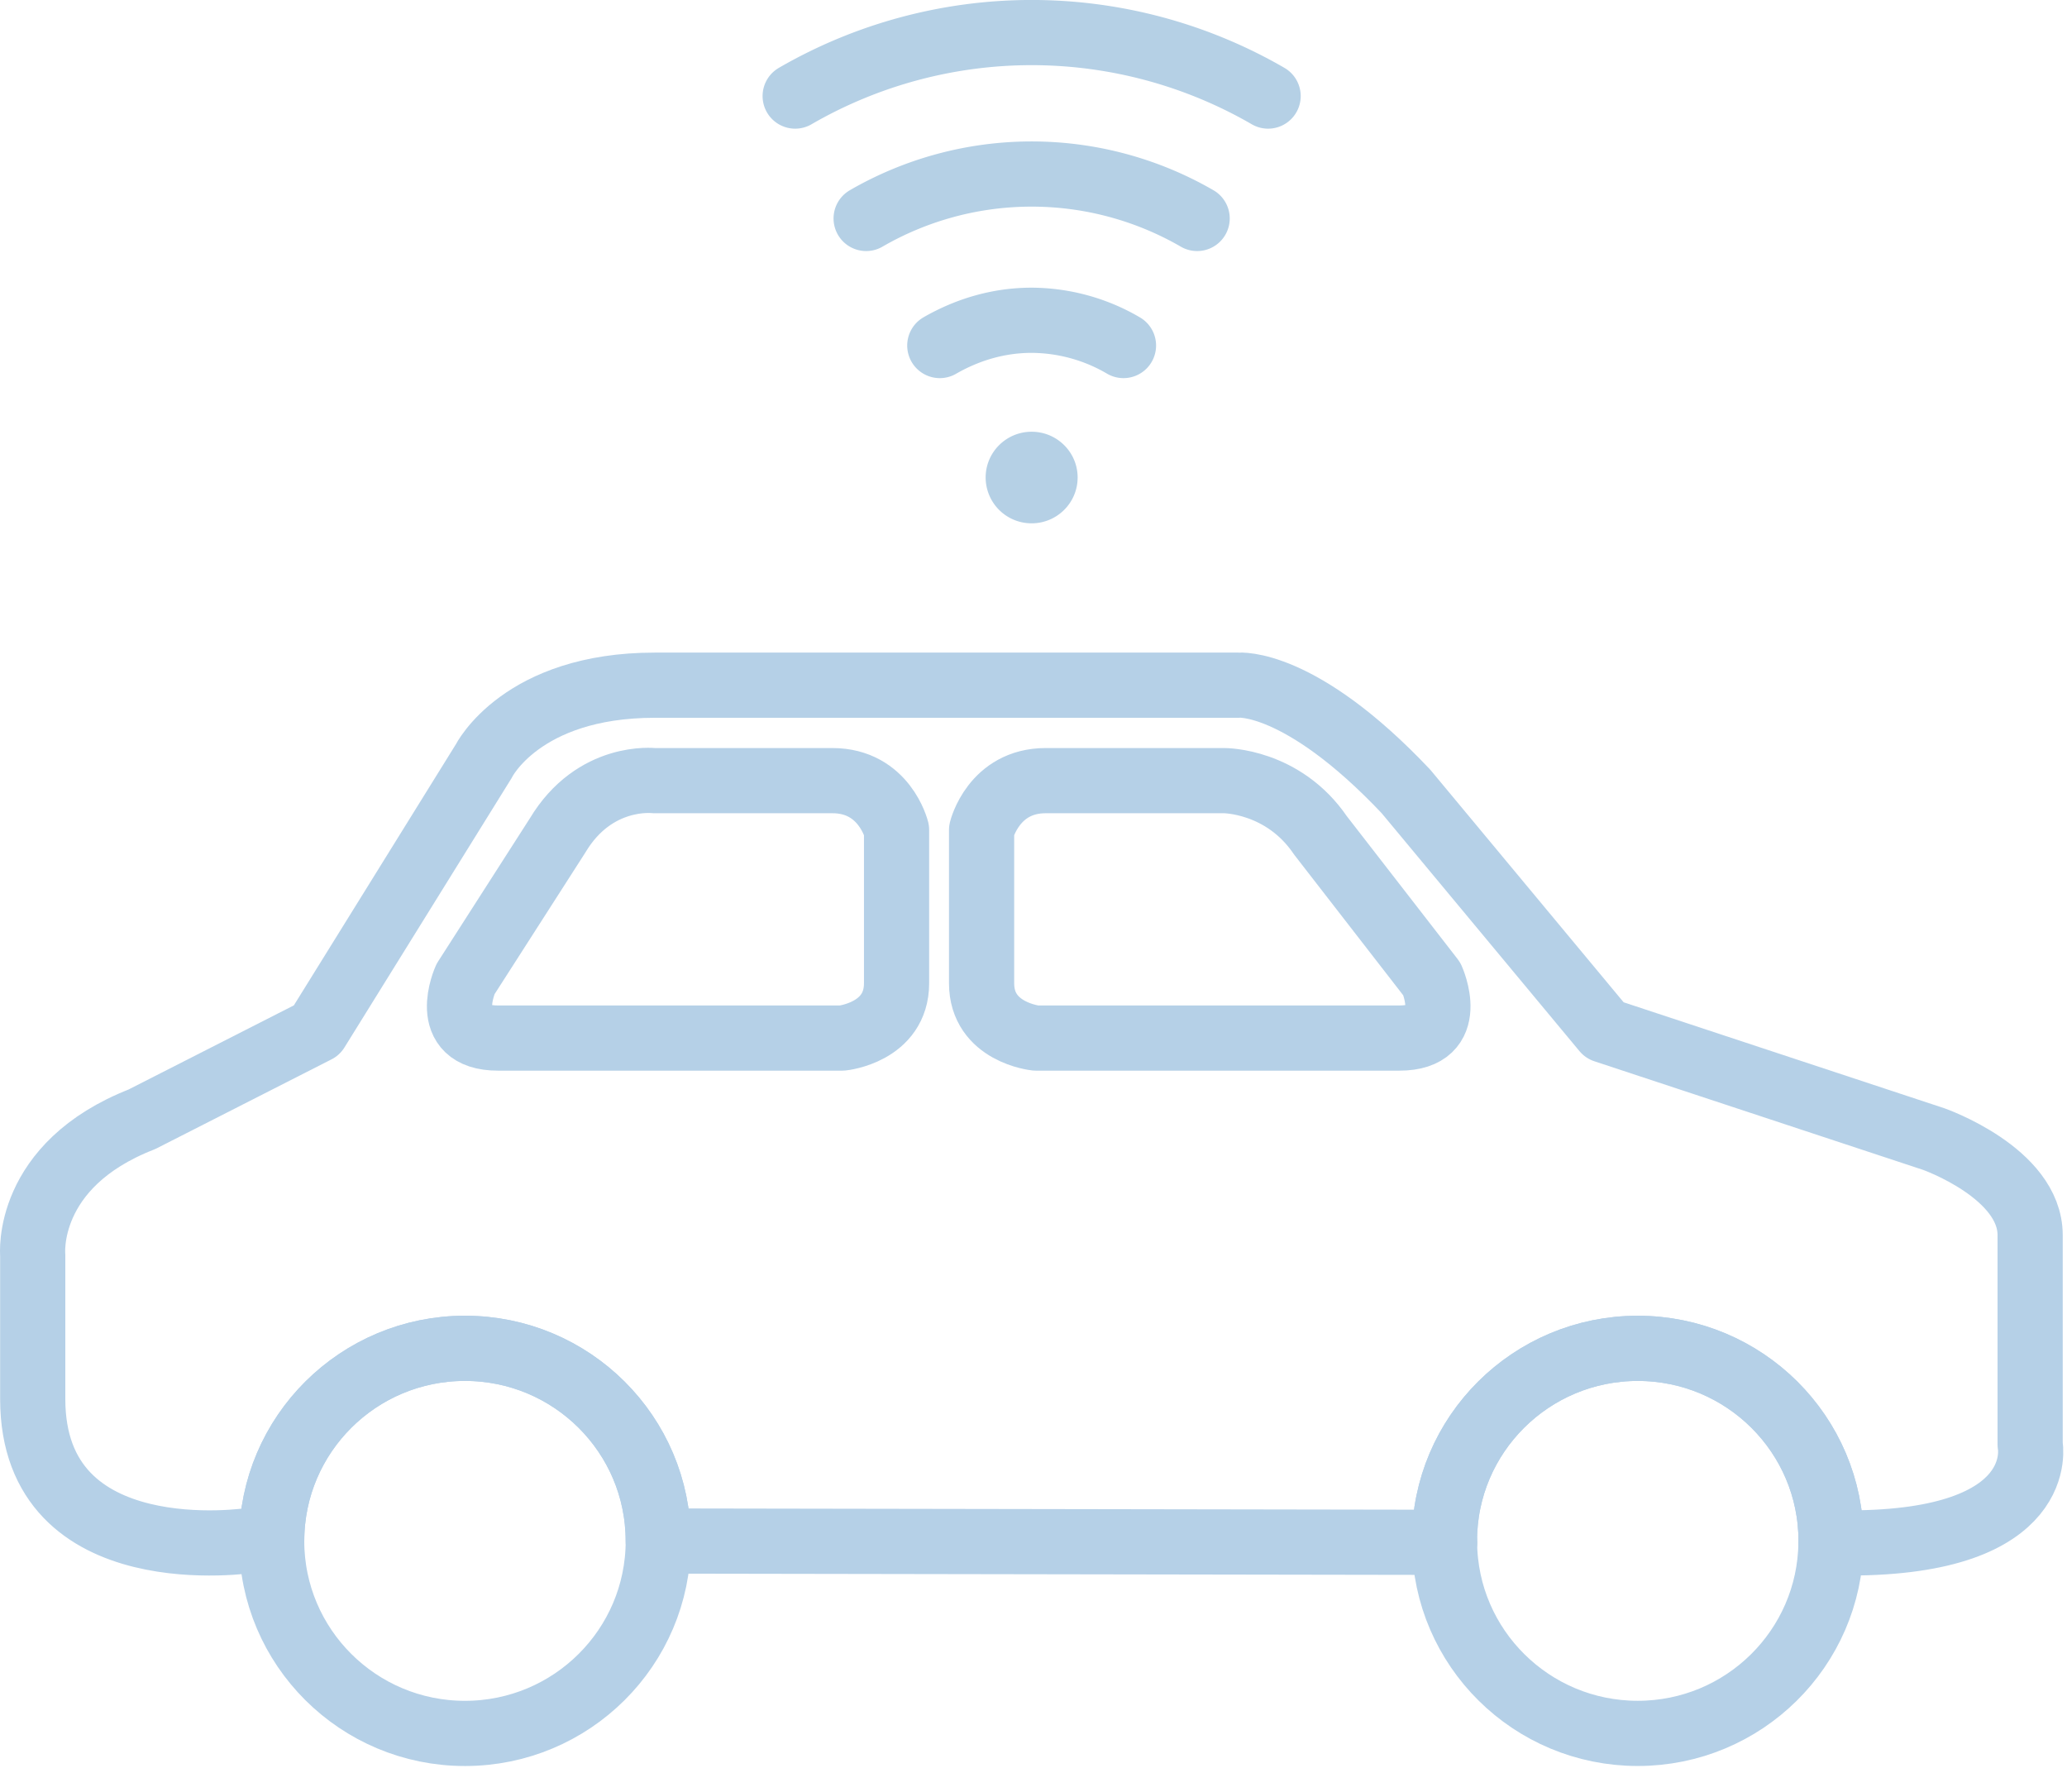 <svg width="60" height="52" viewBox="0 0 60 52" xmlns="http://www.w3.org/2000/svg"><g fill="none" fill-rule="evenodd"><path d="M36.81 2.788a13.704 13.704 0 00-13.728 0M34.75 6.34a9.595 9.595 0 00-9.608 0M32.612 10.028a5.316 5.316 0 00-2.666-.733c-.976 0-1.878.28-2.666.733" stroke="#B5D0E5" stroke-width="1.892" stroke-linecap="round" stroke-linejoin="round"/><path d="M28.611 13.858c0-.733.598-1.328 1.335-1.328s1.335.595 1.335 1.328c0 .734-.598 1.33-1.335 1.33a1.332 1.332 0 01-1.335-1.33" fill="#B5D0E5"/><path d="M58.93 41.924v-6.078c0-1.805-2.8-2.788-2.8-2.788l-9.554-3.156-5.765-6.933c-3.08-3.26-4.86-3.083-4.86-3.083H19.004c-3.87 0-4.96 2.202-4.96 2.202l-4.85 7.814-5.074 2.582C.701 33.819.95 36.42.95 36.42v4.183c0 5.086 6.341 4.1 6.341 4.1l.595.002c.01-3.08 2.517-5.573 5.61-5.573 3.1 0 5.611 2.502 5.611 5.588v.004l22.824.038-.002-.042c0-3.086 2.512-5.588 5.61-5.588 3.1 0 5.612 2.502 5.612 5.588l-.003.06h.511c5.847 0 5.271-2.856 5.271-2.856z" stroke="#B5D0E7" stroke-width="1.892" stroke-linecap="round" stroke-linejoin="round"/><path d="M7.886 44.705v.015c0 3.086 2.513 5.588 5.61 5.588 3.098 0 5.61-2.5 5.612-5.584M19.107 44.723v-.004c0-3.086-2.512-5.588-5.61-5.588-3.094 0-5.602 2.494-5.61 5.573M41.931 44.761c.022 3.066 2.524 5.546 5.608 5.546 3.08 0 5.576-2.47 5.61-5.526" stroke="#B5D0E7" stroke-width="1.892" stroke-linecap="round" stroke-linejoin="round"/><path d="M53.148 44.78c0-.021.003-.04.003-.061 0-3.085-2.513-5.587-5.61-5.587-3.1 0-5.612 2.502-5.612 5.587l.002.042M14.456 30.127h9.992s1.577-.16 1.577-1.59v-4.45s-.35-1.431-1.861-1.431H18.98s-1.717-.207-2.793 1.589l-2.674 4.17s-.777 1.712.942 1.712zM40.62 30.127H30.07s-1.577-.16-1.577-1.59v-4.45s.35-1.431 1.86-1.431h5.184s1.708-.008 2.793 1.589l3.234 4.17s.777 1.712-.943 1.712z" stroke="#B5D0E7" stroke-width="1.892" stroke-linecap="round" stroke-linejoin="round"/></g></svg>